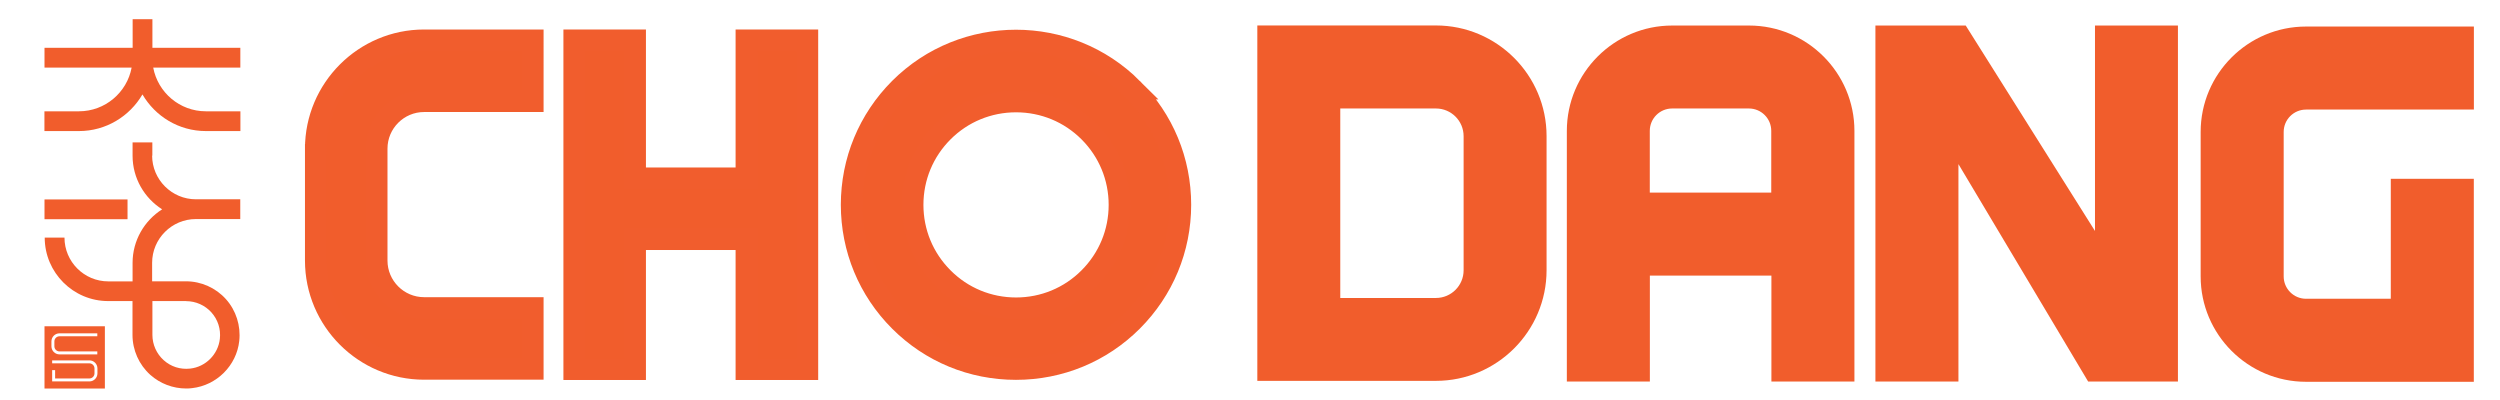 <?xml version="1.0" encoding="UTF-8"?>
<svg id="Layer_2" data-name="Layer 2" xmlns="http://www.w3.org/2000/svg" viewBox="0 0 346.59 55.41">
  <defs>
    <style>
      .cls-1, .cls-2 {
        fill: #f15d2c;
      }

      .cls-3 {
        fill: none;
        stroke: #231f20;
        stroke-width: 4px;
      }

      .cls-3, .cls-2 {
        stroke-miterlimit: 10;
      }

      .cls-2 {
        stroke: #f15d2d;
        stroke-width: 3px;
      }
    </style>
  </defs>
  <g>
    <path class="cls-1" d="m33.34,6.63h-12.21v-3.97h-2.74v3.97H6.17v2.74h12.08c-.64,3.44-3.67,6.06-7.3,6.06h-4.79v2.74h4.79c3.75,0,7.03-2.05,8.8-5.08,1.76,3.03,5.04,5.08,8.79,5.08h4.79v-2.74h-4.79c-3.63,0-6.65-2.61-7.3-6.06h12.08v-2.74Z"/>
    <rect class="cls-1" x="6.17" y="27.65" width="11.51" height="2.74"/>
    <path class="cls-1" d="m21.12,21.59v-1.85h-2.74v1.85c0,3.12,1.64,5.87,4.1,7.43-2.46,1.56-4.1,4.31-4.1,7.43v2.56h-3.37c-3.34,0-6.07-2.72-6.07-6.07h-2.74c0,4.85,3.95,8.8,8.8,8.8h3.37v4.69c0,2.11.9,4.13,2.47,5.54,1.37,1.22,3.14,1.89,4.97,1.89.27,0,.55-.01.82-.05,3.41-.38,6.17-3.13,6.54-6.54.23-2.11-.44-4.23-1.85-5.8-1.41-1.57-3.43-2.47-5.54-2.47h-4.69v-2.56c0-3.34,2.72-6.07,6.07-6.07h6.15v-2.74h-6.15c-3.34,0-6.07-2.72-6.07-6.07Zm4.69,20.16c1.33,0,2.61.57,3.5,1.56.9,1.01,1.32,2.31,1.17,3.67-.24,2.15-1.97,3.89-4.12,4.12-1.36.15-2.66-.26-3.67-1.17-.99-.89-1.56-2.17-1.56-3.5v-4.69h4.69Z"/>
    <path class="cls-1" d="m6.17,45.23v8.63h8.37v-8.63H6.17Zm.96,2.1c0-.62.5-1.12,1.12-1.12h5.24v.41h-5.24c-.39,0-.71.32-.71.71v.68c0,.39.32.71.71.71h5.24v.41h-5.24c-.62,0-1.12-.5-1.12-1.12v-.68Zm6.38,4.43c0,.62-.5,1.12-1.12,1.12h-5.16s0-1.57,0-1.57h.41v1.16h4.75c.39,0,.71-.32.71-.71v-.68c0-.39-.32-.71-.71-.71h-5.16v-.41h5.16c.62,0,1.12.5,1.12,1.12v.68Z"/>
  </g>
  <path class="cls-2" d="m156.97,12.28c-8.89-8.88-23.34-8.88-32.23,0-4.3,4.31-6.67,10.03-6.67,16.11s2.37,11.81,6.67,16.11c4.3,4.3,10.02,6.66,16.11,6.66s11.82-2.37,16.11-6.66c4.3-4.3,6.68-10.03,6.68-16.11s-2.37-11.81-6.68-16.11Zm-5.97,26.26c-2.7,2.71-6.31,4.2-10.14,4.2s-7.44-1.49-10.14-4.2c-2.71-2.71-4.2-6.31-4.2-10.14s1.49-7.43,4.2-10.14c2.7-2.7,6.31-4.19,10.14-4.19s7.44,1.49,10.14,4.19c2.71,2.71,4.2,6.31,4.2,10.14s-1.49,7.43-4.2,10.14Z"/>
  <path class="cls-2" d="m43.78,20.61v15.51c0,8.28,6.74,15.02,15.02,15.02h15.06v-8.44h-15.06c-3.63,0-6.58-2.95-6.58-6.58v-15.51c0-3.63,2.95-6.58,6.58-6.58h15.06V5.59h-15.06c-8.28,0-15.02,6.74-15.02,15.02Z"/>
  <polygon class="cls-2" points="103.48 24.72 88.05 24.72 88.05 5.59 79.61 5.59 79.61 51.18 88.05 51.18 88.05 33.16 103.48 33.16 103.48 51.18 111.93 51.18 111.93 5.59 103.48 5.59 103.48 24.72"/>
  <path class="cls-1" d="m319.7,3.68c-8.05,0-14.61,6.55-14.61,14.61v20.03c0,8.05,6.55,14.61,14.61,14.61h23.26v-28.14h-11.51v16.63h-11.75c-1.71,0-3.1-1.39-3.1-3.1v-20.03c0-1.71,1.39-3.1,3.1-3.1h23.27V3.68h-23.27Z"/>
  <path class="cls-1" d="m214.41,37.46v-18.59c0-8.46-6.88-15.34-15.34-15.34h-24.76v49.27h24.76c8.46,0,15.34-6.88,15.34-15.34Zm-28.6-22.42h13.26c2.12,0,3.84,1.72,3.84,3.84v18.59c0,2.12-1.72,3.84-3.84,3.84h-13.26V15.04Z"/>
  <path class="cls-1" d="m242.47,3.54h-10.64c-8.05,0-14.61,6.55-14.61,14.61v34.74h11.51v-14.68h16.85v14.68h11.51V18.15c0-8.05-6.55-14.61-14.61-14.61Zm-13.75,23.16v-8.56c0-1.71,1.39-3.1,3.1-3.1h10.64c1.71,0,3.1,1.39,3.1,3.1v8.56h-16.85Z"/>
  <polygon class="cls-1" points="290.44 32.02 272.52 3.54 260 3.54 260 52.89 271.51 52.89 271.51 22.75 289.49 52.89 301.94 52.89 301.94 3.54 290.44 3.54 290.44 32.02"/>
  <rect class="cls-3" x="-3.78" y="-670.57" width="1965.47" height="2058.67"/>
</svg>